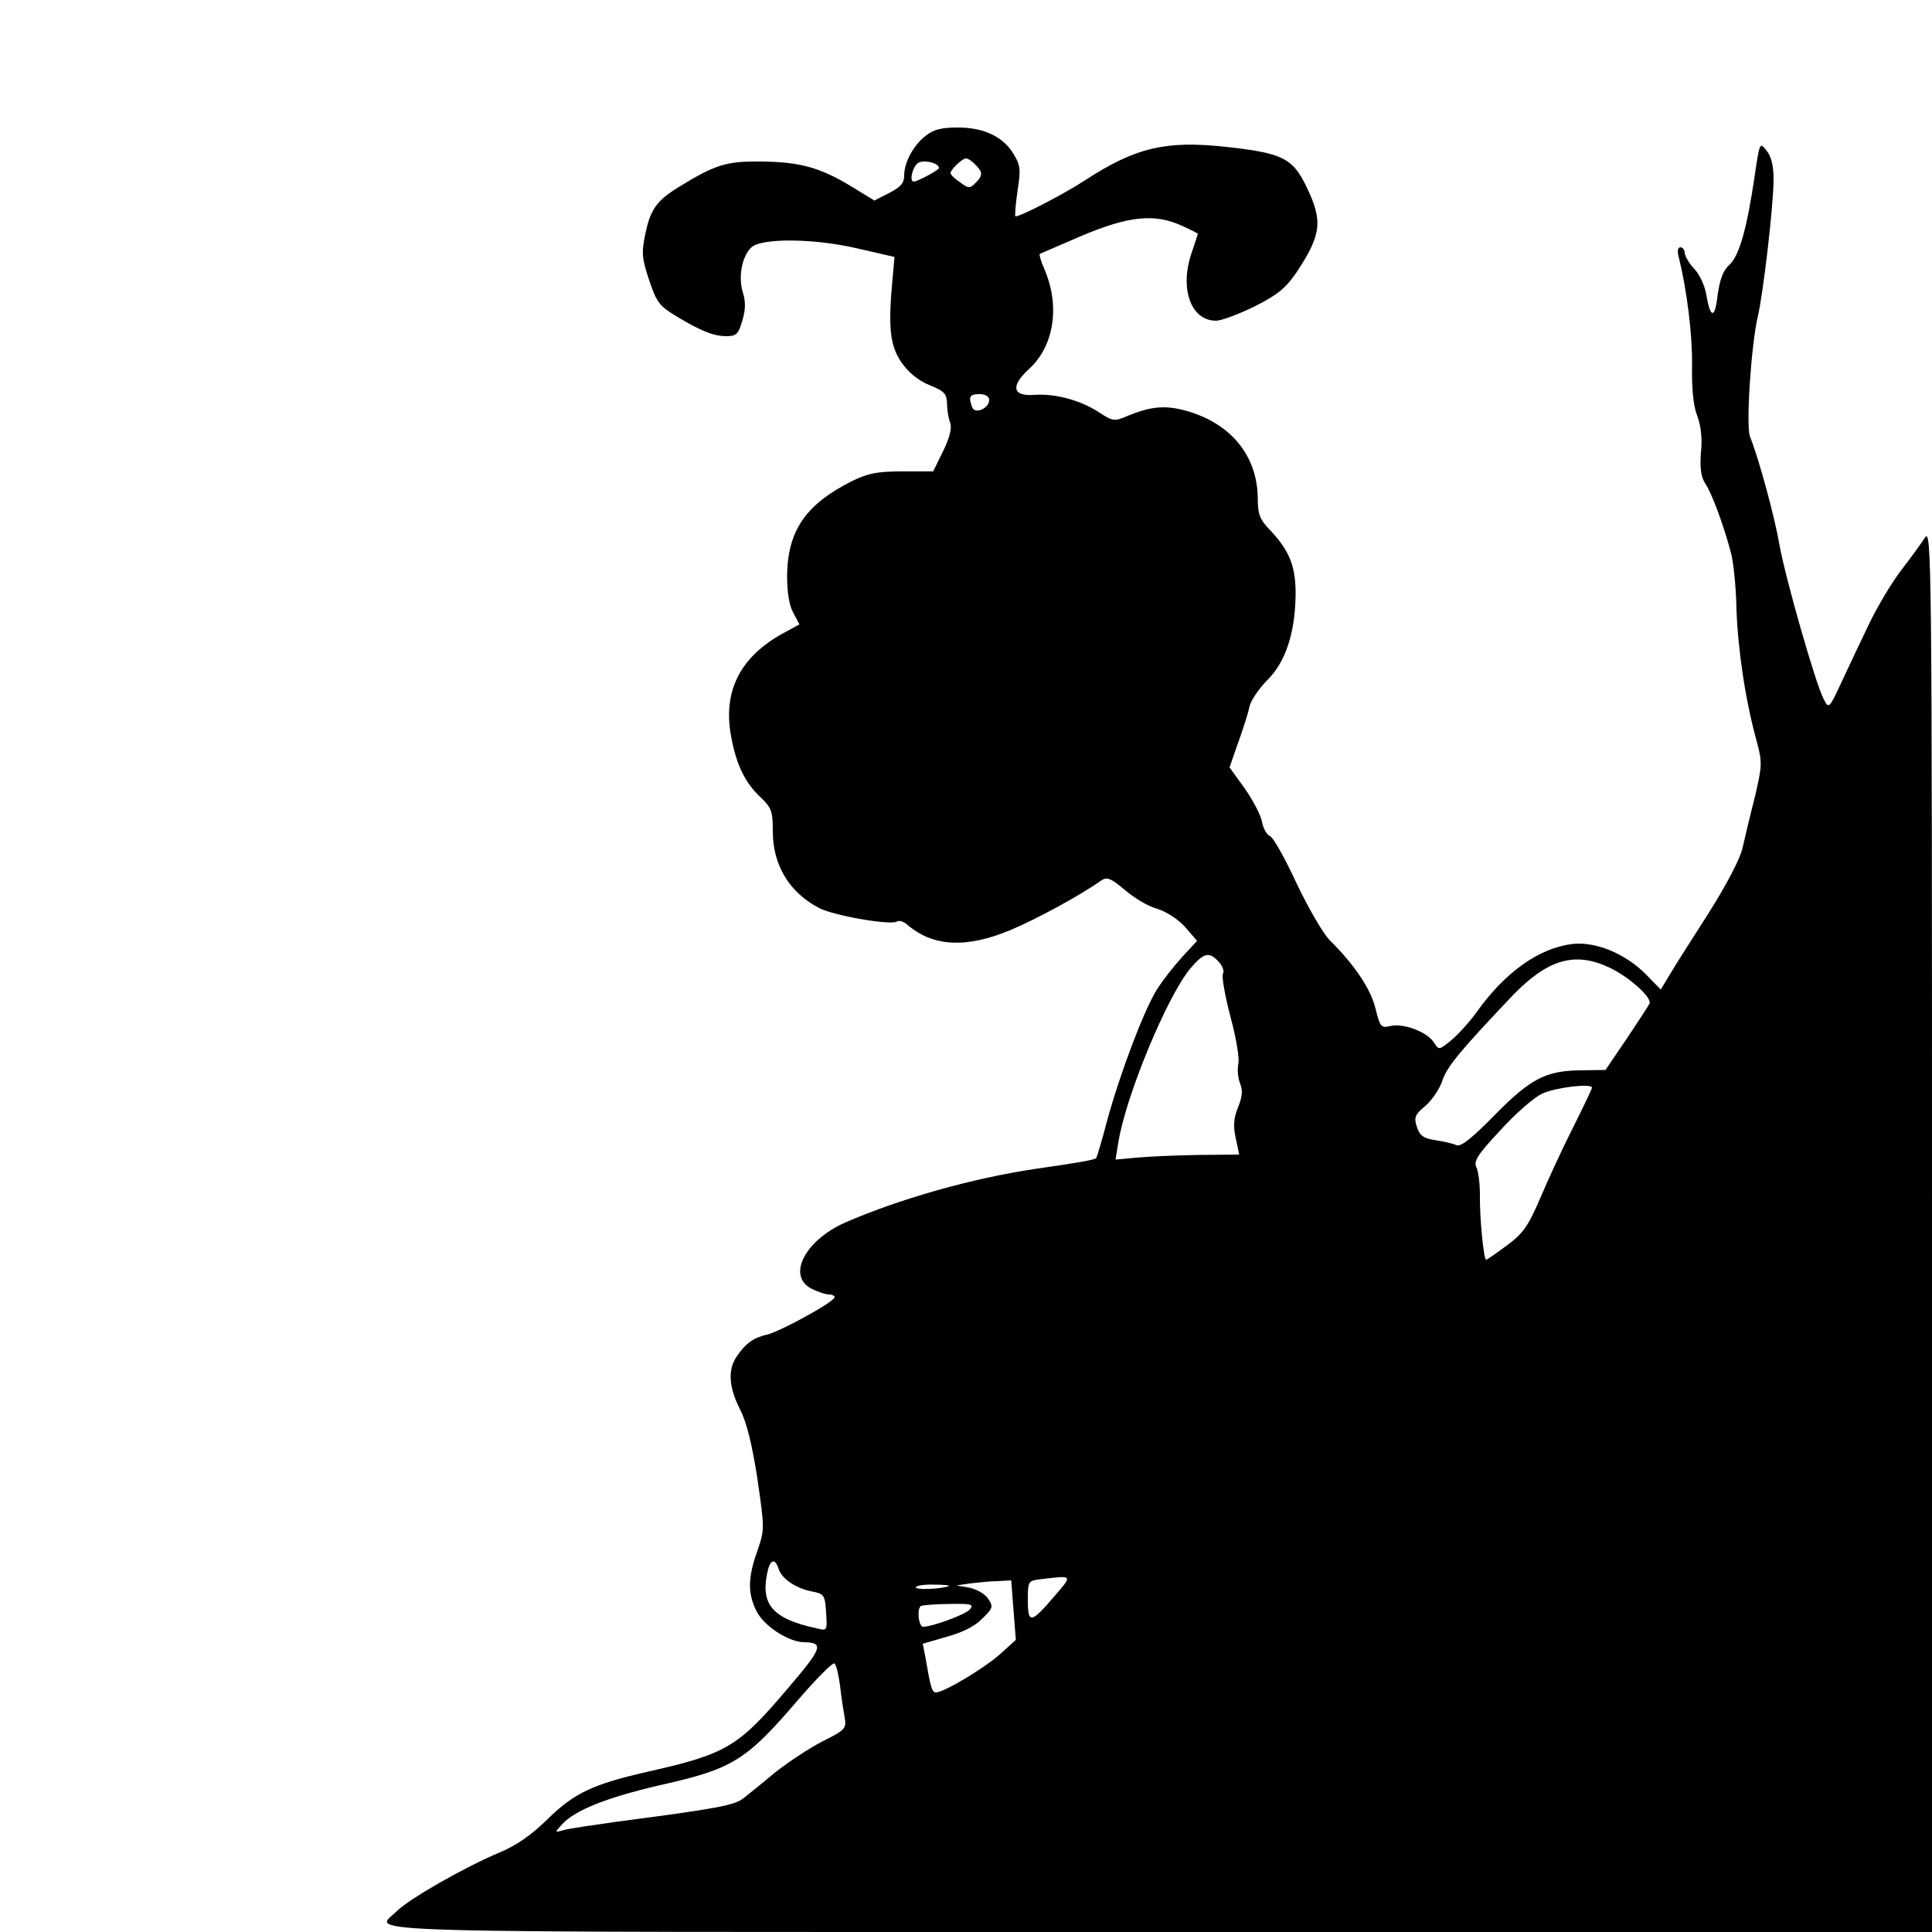 <?xml version="1.0" standalone="no"?>
<!DOCTYPE svg PUBLIC "-//W3C//DTD SVG 20010904//EN"
 "http://www.w3.org/TR/2001/REC-SVG-20010904/DTD/svg10.dtd">
<svg version="1.0" xmlns="http://www.w3.org/2000/svg"
 width="500pt" height="500pt" viewBox="0 0 500 500"
 preserveAspectRatio="xMidYMid meet">

<g transform="translate(0,500) scale(0.1,-0.1)"
fill="#000000" stroke="none">
<path d="M2396 4649 c-32 -25 -56 -69 -56 -103 0 -20 -9 -30 -38 -45 l-39 -20
-59 36 c-80 49 -133 64 -234 65 -89 1 -118 -7 -215 -67 -55 -34 -72 -57 -85
-121 -10 -48 -9 -62 10 -119 19 -57 27 -67 68 -92 66 -40 99 -53 132 -53 25 0
31 5 41 40 9 30 9 50 1 75 -12 40 -1 95 24 116 28 23 160 22 269 -3 l100 -23
-5 -55 c-12 -128 -7 -174 23 -218 19 -27 44 -47 73 -59 38 -15 44 -22 45 -48
0 -16 4 -39 8 -49 5 -13 -1 -38 -18 -73 l-26 -53 -80 0 c-66 0 -89 -5 -132
-26 -118 -60 -164 -127 -166 -242 0 -44 5 -78 16 -98 l16 -30 -37 -20 c-115
-61 -162 -151 -140 -269 13 -73 36 -121 77 -159 28 -27 31 -36 31 -88 0 -87
43 -158 120 -198 39 -20 184 -45 201 -35 5 4 18 0 27 -8 66 -57 152 -62 267
-14 69 29 181 90 236 129 14 9 24 5 60 -25 24 -21 61 -43 84 -49 23 -7 54 -27
72 -47 l31 -36 -38 -41 c-21 -23 -51 -61 -66 -85 -34 -54 -96 -219 -129 -340
-13 -50 -26 -93 -28 -96 -6 -5 -39 -11 -157 -28 -163 -24 -354 -78 -495 -140
-102 -46 -149 -137 -85 -170 16 -8 36 -15 45 -15 8 0 15 -3 15 -7 0 -12 -141
-89 -175 -97 -35 -8 -55 -22 -78 -56 -24 -34 -21 -80 8 -137 17 -33 31 -89 45
-179 19 -131 19 -132 0 -188 -25 -69 -25 -111 -2 -156 19 -38 82 -79 122 -80
53 -1 49 -14 -39 -117 -130 -154 -160 -172 -364 -218 -144 -33 -191 -55 -262
-125 -41 -40 -80 -67 -124 -85 -88 -37 -232 -119 -264 -151 -58 -58 -198 -54
1973 -54 l2000 0 0 1818 c0 1732 -1 1816 -18 1791 -9 -14 -37 -53 -62 -85 -25
-33 -62 -95 -83 -139 -21 -44 -53 -111 -71 -150 -32 -69 -33 -70 -46 -45 -21
39 -100 316 -115 401 -12 70 -52 219 -76 279 -11 28 3 237 20 310 14 58 41
290 41 356 0 35 -6 59 -18 74 -18 23 -18 22 -31 -66 -20 -136 -40 -206 -65
-229 -17 -15 -25 -38 -31 -80 -7 -62 -19 -60 -30 7 -4 20 -17 49 -31 63 -13
14 -24 33 -24 41 0 7 -5 14 -11 14 -7 0 -9 -10 -4 -27 21 -86 35 -199 34 -278
-1 -59 3 -104 13 -130 10 -26 14 -60 10 -96 -3 -40 0 -63 11 -80 17 -25 47
-106 66 -177 7 -24 14 -91 15 -150 4 -106 23 -235 53 -343 14 -52 13 -62 -5
-140 -12 -46 -26 -106 -32 -132 -6 -29 -41 -95 -88 -170 -43 -67 -89 -139
-101 -160 l-23 -38 -36 37 c-53 55 -132 88 -192 81 -87 -10 -176 -74 -249
-177 -18 -25 -47 -57 -65 -72 -32 -26 -32 -26 -45 -6 -17 27 -77 50 -111 43
-26 -6 -28 -4 -40 44 -12 51 -55 115 -118 177 -18 18 -56 84 -87 149 -29 63
-60 118 -68 121 -8 3 -18 20 -21 37 -3 18 -24 57 -45 87 l-39 54 23 66 c13 36
26 77 29 93 4 15 24 45 46 67 47 47 71 120 73 218 1 75 -15 116 -66 170 -27
28 -32 41 -32 85 -2 108 -69 190 -182 223 -56 16 -93 13 -154 -12 -35 -15 -38
-15 -75 9 -49 32 -114 49 -168 45 -56 -4 -61 23 -13 67 65 59 81 163 40 258
-9 20 -14 38 -12 40 2 1 51 22 109 47 121 51 188 58 258 26 23 -10 42 -20 42
-21 0 -1 -7 -23 -16 -49 -32 -93 -2 -176 63 -176 14 0 59 17 100 37 61 31 80
47 109 89 64 97 68 132 25 221 -36 74 -62 87 -209 103 -155 17 -234 -2 -363
-86 -55 -36 -167 -94 -181 -94 -2 0 0 29 5 64 9 56 8 68 -9 96 -27 46 -77 70
-145 70 -42 0 -63 -5 -83 -21z m34 -84 c0 -5 -56 -35 -65 -35 -13 0 -3 40 12
49 16 8 53 -1 53 -14z m94 9 c20 -19 20 -29 0 -48 -14 -14 -18 -14 -39 2 -14
9 -25 20 -25 24 0 9 30 38 40 38 5 0 16 -7 24 -16z m36 -609 c0 -22 -37 -38
-44 -19 -10 27 -7 34 19 34 15 0 25 -6 25 -15z m594 -1454 c10 -11 15 -25 11
-31 -4 -6 5 -55 19 -110 15 -54 24 -110 21 -122 -3 -13 -2 -36 4 -51 8 -20 6
-35 -5 -63 -11 -27 -13 -47 -6 -79 l9 -43 -106 -1 c-58 -1 -130 -4 -160 -7
l-54 -5 7 43 c19 121 126 378 186 451 36 42 49 45 74 18z m1011 -15 c51 -24
110 -77 104 -93 -2 -5 -29 -46 -59 -91 l-55 -81 -65 -1 c-90 -1 -130 -22 -225
-119 -55 -56 -84 -79 -95 -75 -8 4 -33 10 -54 13 -32 5 -41 11 -49 34 -8 25
-6 32 22 55 17 15 37 44 44 66 12 36 48 79 182 220 91 94 161 114 250 72z
m-45 -311 c0 -3 -22 -49 -49 -103 -27 -53 -65 -136 -85 -183 -31 -72 -44 -91
-86 -122 -27 -20 -51 -37 -54 -37 -6 0 -17 108 -16 168 0 29 -4 61 -9 71 -8
15 2 32 62 96 39 43 88 86 109 95 35 16 128 27 128 15z m-2105 -1245 c8 -26
45 -51 88 -59 30 -6 32 -10 35 -54 3 -48 3 -48 -25 -41 -111 24 -144 60 -128
140 7 38 20 44 30 14z m713 -72 c-60 -70 -68 -71 -68 -9 0 49 1 50 33 54 85
10 84 12 35 -45z m-105 -35 l6 -77 -42 -38 c-41 -36 -144 -98 -165 -98 -10 0
-14 14 -27 91 l-7 35 62 18 c40 11 73 27 92 47 28 27 29 31 15 52 -8 12 -29
24 -48 28 l-34 6 35 5 c19 2 51 6 71 6 l36 2 6 -77z m-168 62 c-23 -8 -85 -10
-85 -3 0 4 21 8 48 7 26 0 43 -2 37 -4z m55 -60 c-10 -13 -97 -45 -121 -45
-12 0 -17 49 -5 54 6 2 40 5 75 5 55 1 62 -1 51 -14z m-336 -197 c3 -29 9 -66
12 -83 5 -28 2 -32 -58 -62 -35 -18 -89 -54 -122 -80 -32 -27 -68 -56 -81 -66
-22 -19 -71 -28 -325 -61 -63 -9 -126 -18 -140 -22 -25 -7 -25 -7 -6 14 33 37
116 70 254 102 188 42 222 63 356 219 48 56 91 99 95 96 5 -2 11 -28 15 -57z"/>
</g>
</svg>
